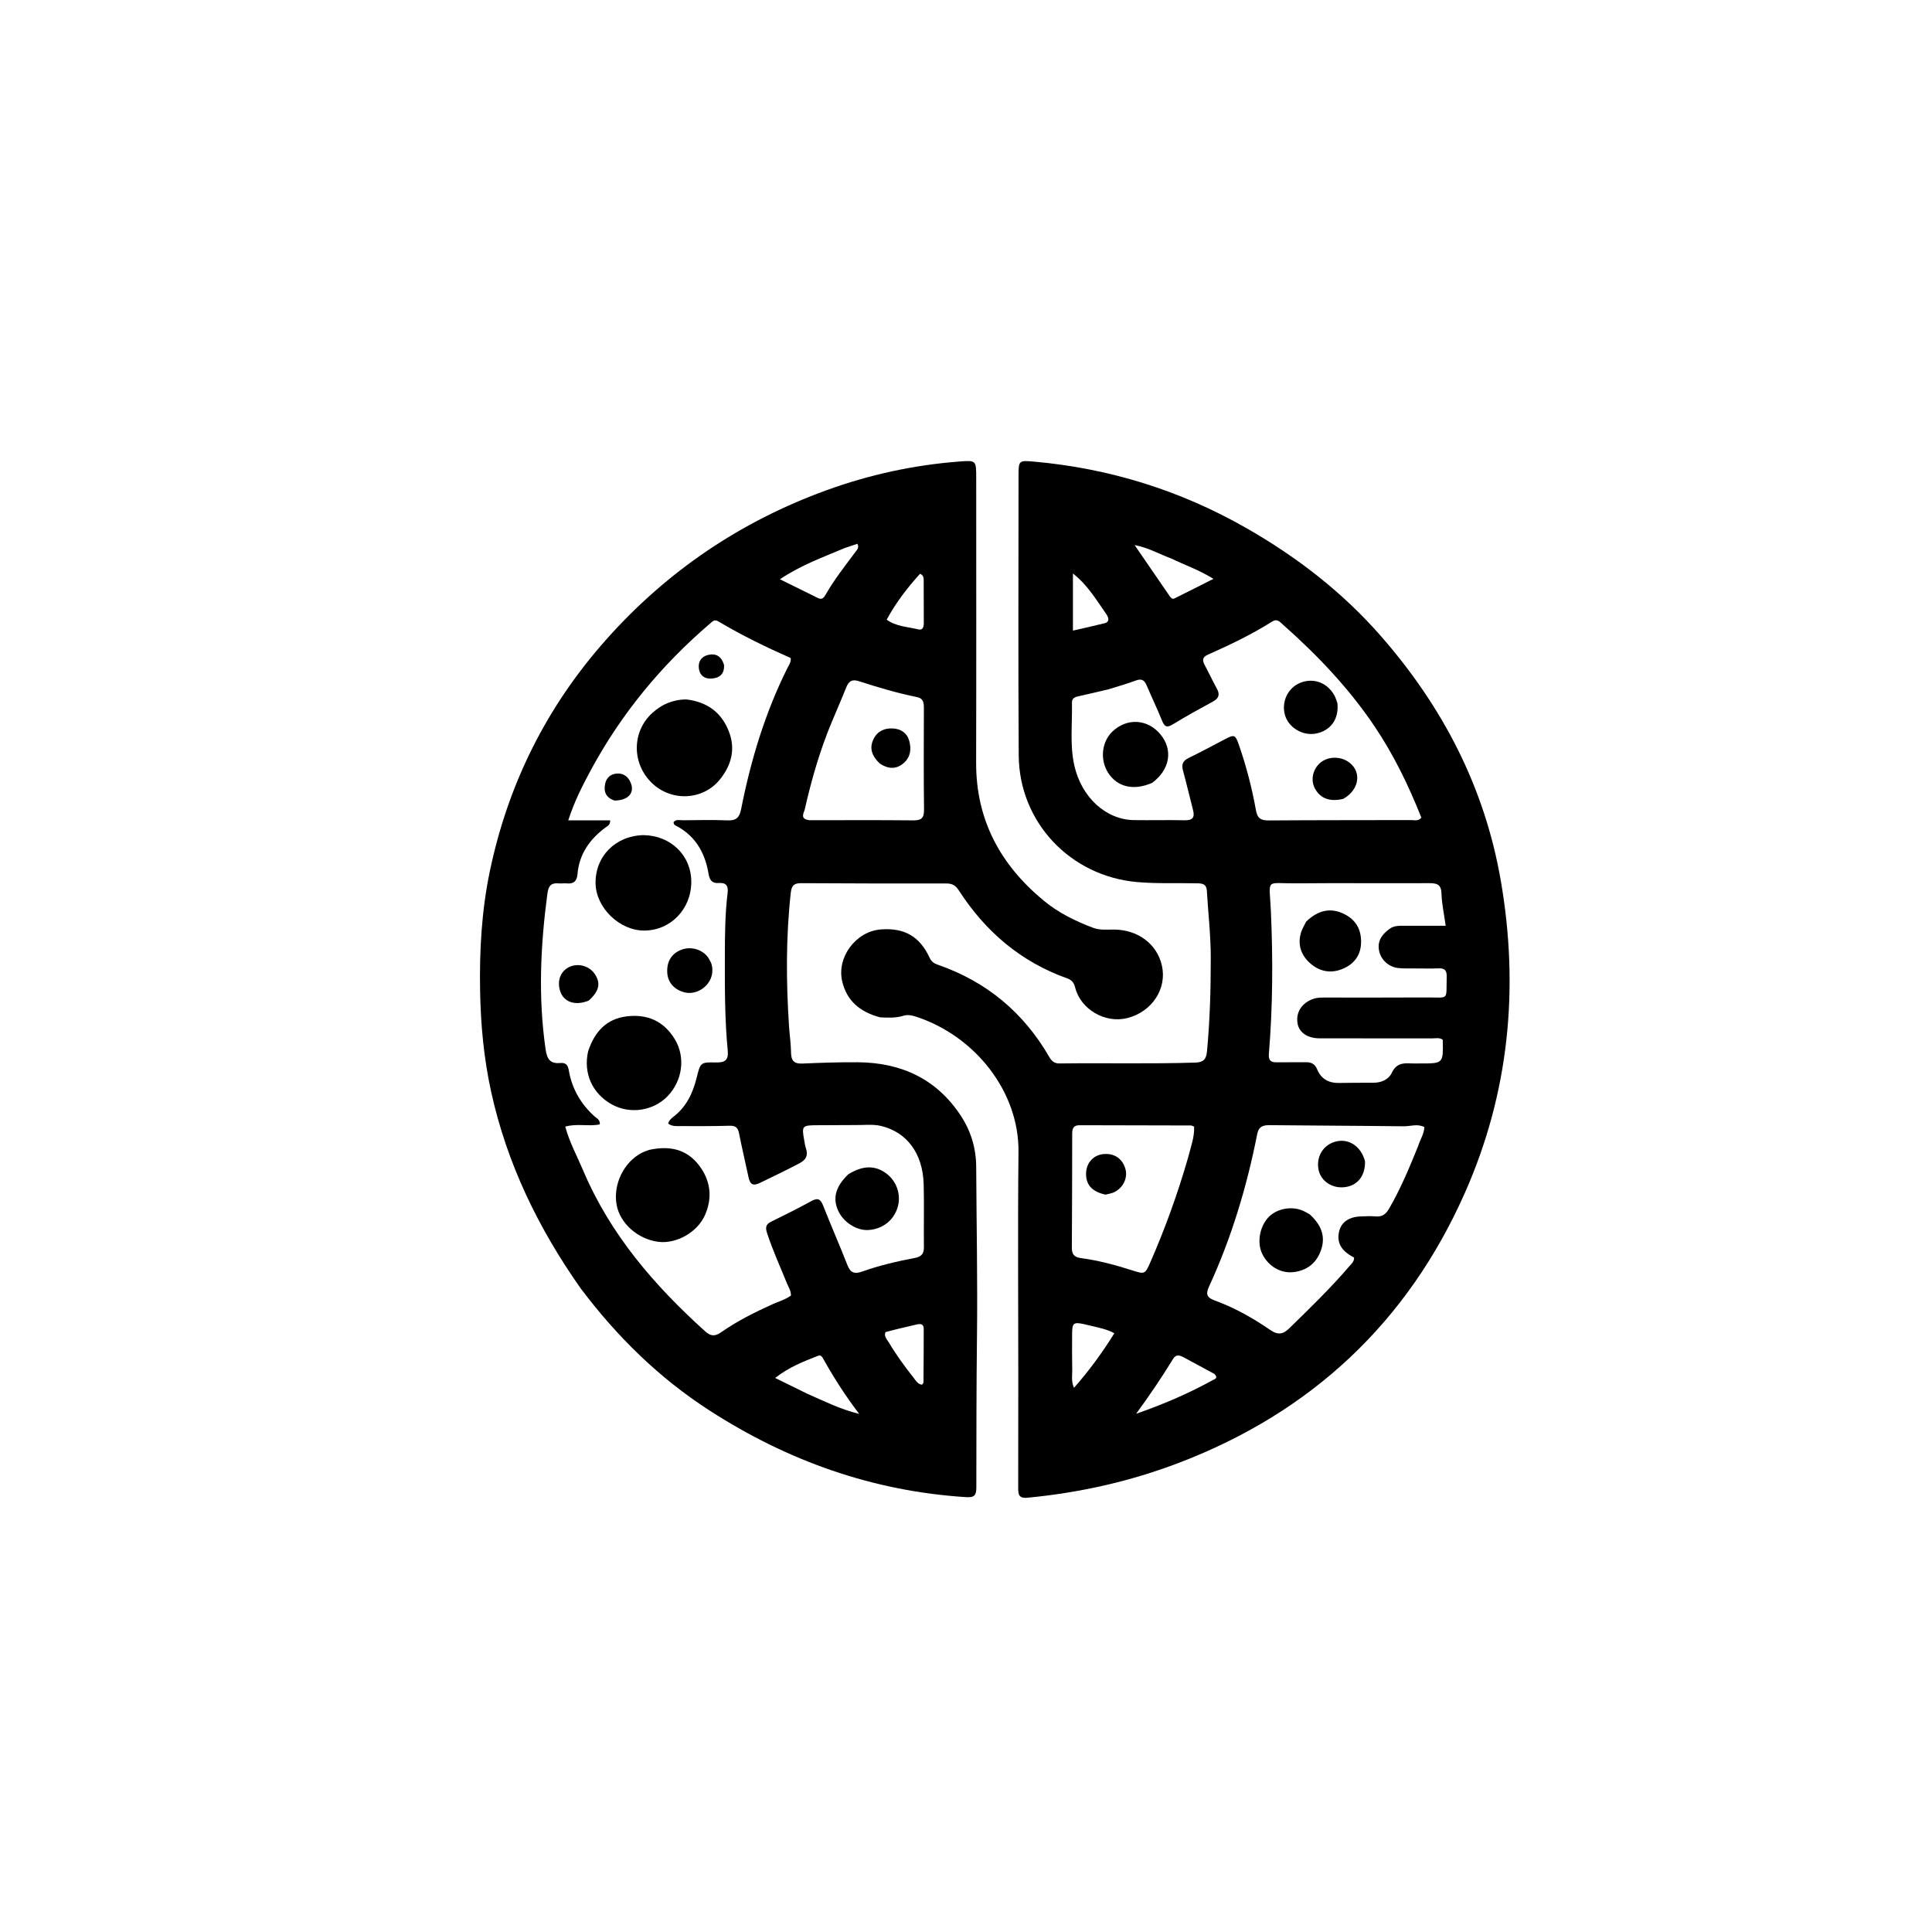 <svg version="1.1" id="Layer_1" xmlns="http://www.w3.org/2000/svg" xmlns:xlink="http://www.w3.org/1999/xlink" x="0px" y="0px"
	 width="100%" viewBox="0 0 1024 1024" enable-background="new 0 0 1024 1024" xml:space="preserve">
<path fill="#000000" opacity="1" stroke="none" 
	d="
M466.484,539.217 
	C455.978,536.422 448.827,530.607 446.371,520.082 
	C443.404,507.362 453.614,493.684 466.747,492.627 
	C479.256,491.619 487.46,496.268 492.744,507.668 
	C493.708,509.748 495.101,510.643 497.068,511.325 
	C522.842,520.267 542.518,536.618 556.143,560.225 
	C557.438,562.467 558.874,563.69 561.612,563.653 
	C585.597,563.327 609.587,563.955 633.574,563.194 
	C637.828,563.059 639.335,561.436 639.725,557.31 
	C641.292,540.719 641.746,524.107 641.73,507.45 
	C641.719,495.604 640.349,483.875 639.661,472.089 
	C639.455,468.565 637.356,468.233 634.593,468.171 
	C623.94,467.933 613.292,468.451 602.629,467.506 
	C567.294,464.372 540.173,435.837 539.945,400.351 
	C539.629,351.03 539.838,301.706 539.848,252.383 
	C539.849,244.084 539.922,243.943 548.016,244.665 
	C588.232,248.248 625.907,260.016 660.945,280.096 
	C687.442,295.281 711.349,313.723 731.57,336.754 
	C764.584,374.357 786.896,417.212 795.462,466.818 
	C805.319,523.893 799.826,579.513 776.34,632.424 
	C745.969,700.845 695.062,748.481 624.998,775.271 
	C599.056,785.19 572.176,791.206 544.511,793.832 
	C539.843,794.275 539.656,791.86 539.664,788.512 
	C539.713,768.849 539.715,749.187 539.718,729.524 
	C539.724,689.865 539.399,650.203 539.823,610.549 
	C540.166,578.449 516.664,549.088 485.687,538.909 
	C483.442,538.171 481.104,537.651 478.813,538.372 
	C474.895,539.604 470.92,539.421 466.484,539.217 
M587.602,365.322 
	C582.257,366.573 576.925,367.886 571.56,369.043 
	C569.54,369.479 568.098,370.202 568.152,372.533 
	C568.405,383.662 566.937,394.891 569.455,405.892 
	C573.302,422.706 586.256,434.461 600.962,434.673 
	C609.96,434.803 618.964,434.559 627.959,434.756 
	C632.165,434.849 633.339,433.216 632.33,429.334 
	C630.53,422.412 628.938,415.435 627.042,408.54 
	C626.144,405.275 626.803,403.268 630.008,401.727 
	C636.461,398.624 642.762,395.205 649.106,391.878 
	C654.289,389.16 654.739,389.295 656.741,395.089 
	C660.607,406.274 663.581,417.72 665.653,429.348 
	C666.445,433.795 668.319,434.881 672.53,434.849 
	C697.694,434.659 722.861,434.735 748.026,434.655 
	C749.727,434.649 751.707,435.372 753.351,433.37 
	C746.67,416.554 738.816,400.265 728.636,385.12 
	C714.959,364.775 698.231,347.201 679.944,331.026 
	C678.429,329.686 676.979,327.732 674.338,329.4 
	C663.465,336.264 651.891,341.797 640.165,347.008 
	C637.212,348.321 637.188,350.027 638.536,352.526 
	C640.749,356.629 642.688,360.882 644.947,364.959 
	C646.693,368.111 646.022,370.121 642.882,371.834 
	C635.717,375.742 628.546,379.661 621.603,383.941 
	C618.254,386.004 617.115,384.973 615.837,381.801 
	C613.287,375.473 610.321,369.314 607.638,363.039 
	C606.507,360.393 604.942,359.629 602.157,360.646 
	C597.627,362.302 592.993,363.675 587.602,365.322 
M749.54,513.292 
	C746.711,513.238 743.855,513.409 741.057,513.082 
	C735.834,512.471 731.695,508.504 730.87,503.495 
	C730.022,498.35 732.798,494.955 736.674,492.2 
	C738.836,490.663 741.347,490.653 743.87,490.663 
	C751.136,490.691 758.402,490.673 766.243,490.673 
	C765.381,484.431 764.178,479.047 764.025,473.633 
	C763.887,468.71 761.558,468.074 757.446,468.096 
	C733.96,468.22 710.472,467.974 686.989,468.187 
	C670.236,468.339 672.805,465.033 673.6,483.052 
	C674.71,508.204 674.615,533.293 672.542,558.37 
	C672.274,561.608 673.134,563.086 676.464,563.039 
	C681.626,562.966 686.791,563.077 691.954,562.999 
	C694.884,562.955 696.881,563.738 698.13,566.799 
	C700.154,571.758 704.179,574.077 709.601,573.988 
	C715.762,573.887 721.925,573.891 728.087,573.866 
	C732.268,573.849 736.054,572.109 737.699,568.587 
	C739.965,563.733 743.527,563.346 747.873,563.631 
	C749.531,563.739 751.203,563.64 752.869,563.644 
	C764.989,563.668 764.989,563.669 764.673,551.074 
	C762.89,549.801 760.825,550.38 758.887,550.376 
	C739.066,550.336 719.244,550.391 699.423,550.337 
	C692.906,550.319 688.509,547.213 687.721,542.383 
	C686.756,536.463 690.061,531.451 696.165,529.399 
	C698.28,528.688 700.425,528.724 702.585,528.722 
	C720.408,528.708 738.231,528.785 756.053,528.671 
	C768.372,528.593 766.426,530.624 766.782,517.689 
	C766.871,514.483 765.825,513.102 762.518,513.248 
	C758.529,513.424 754.525,513.291 749.54,513.292 
M751.697,607.307 
	C752.679,604.016 754.779,601.067 754.962,597.37 
	C751.242,595.468 747.578,597.002 744.034,596.958 
	C720.382,596.665 696.728,596.615 673.075,596.358 
	C669.462,596.319 667.156,596.993 666.345,601.107 
	C660.851,628.961 652.729,656.015 640.839,681.844 
	C639.033,685.767 639.485,687.692 643.741,689.24 
	C654.278,693.071 664.048,698.582 673.241,704.899 
	C677.544,707.855 680.172,707.125 683.488,703.889 
	C694.34,693.297 705.226,682.746 715.106,671.22 
	C716.247,669.889 717.801,668.707 717.675,666.529 
	C717.09,666.198 716.51,665.885 715.946,665.547 
	C710.494,662.282 708.483,658.083 709.77,652.664 
	C710.924,647.806 714.921,644.975 721.112,644.736 
	C723.774,644.634 726.462,644.483 729.104,644.724 
	C732.583,645.039 734.539,643.552 736.251,640.597 
	C742.286,630.182 746.917,619.138 751.697,607.307 
M629.752,613.418 
	C631.062,608.025 633.18,602.768 632.898,597.094 
	C632.065,596.816 631.601,596.526 631.136,596.525 
	C611.492,596.473 591.847,596.472 572.203,596.392 
	C569.033,596.379 568.286,598.051 568.284,600.809 
	C568.269,620.954 568.228,641.099 568.1,661.243 
	C568.078,664.655 569.216,666.325 572.839,666.804 
	C582.082,668.026 591.079,670.441 599.956,673.276 
	C606.706,675.432 606.883,675.478 609.691,669.054 
	C617.496,651.203 624.143,632.924 629.752,613.418 
M643.704,728.238 
	C638.29,725.312 632.88,722.379 627.46,719.463 
	C625.432,718.372 623.37,717.612 621.821,720.148 
	C615.901,729.839 609.541,739.242 602.18,749.332 
	C617,744.158 630.239,738.423 642.924,731.426 
	C643.907,730.883 645.829,730.458 643.704,728.238 
M620.634,295.95 
	C614.617,293.765 608.981,290.391 601.355,288.883 
	C608.157,298.785 614.073,307.396 619.987,316.009 
	C620.587,316.882 621.398,317.716 622.448,317.199 
	C629.044,313.953 635.591,310.61 643.153,306.795 
	C635.422,302.031 628.16,299.574 620.634,295.95 
M578.791,702.829 
	C577.336,702.484 575.888,702.111 574.426,701.799 
	C569.063,700.65 568.281,701.24 568.247,706.708 
	C568.207,713.196 568.174,719.686 568.304,726.172 
	C568.361,729.014 567.66,731.989 569.237,735.584 
	C577.455,726.224 584.306,716.839 590.631,706.655 
	C586.685,704.538 583.113,703.866 578.791,702.829 
M586.604,325.846 
	C581.328,318.448 576.833,310.383 568.675,303.961 
	C568.675,314.693 568.675,324.178 568.675,334.23 
	C574.616,332.863 580.096,331.685 585.527,330.31 
	C587.536,329.801 588.086,328.348 586.604,325.846 
z"/>
<path fill="#000000" opacity="1" stroke="none" 
	d="
M307.899,683.049 
	C285.369,651.116 268.738,616.861 260.366,578.884 
	C256.453,561.133 254.768,543.143 254.455,524.935 
	C254.091,503.722 255.273,482.678 259.592,461.927 
	C269.268,415.44 289.829,374.312 321.437,338.825 
	C353.664,302.644 392.646,276.307 438.173,259.796 
	C460.795,251.592 484.167,246.5 508.195,244.635 
	C517.405,243.92 517.413,243.966 517.413,253.31 
	C517.411,303.631 517.497,353.953 517.37,404.274 
	C517.294,434.621 530.281,458.448 553.225,477.383 
	C561.002,483.801 569.952,488.232 579.393,491.76 
	C583.175,493.173 586.947,492.634 590.748,492.69 
	C603.272,492.872 613.214,500.404 615.811,511.688 
	C618.645,523.998 610.641,536.23 597.555,539.587 
	C585.885,542.58 572.778,535.084 569.862,523.422 
	C569.197,520.763 568.016,519.408 565.617,518.554 
	C540.945,509.776 522.204,493.641 508.131,471.845 
	C506.479,469.286 504.666,468.256 501.662,468.26 
	C475.995,468.295 450.329,468.259 424.663,468.103 
	C420.895,468.08 419.55,469.33 419.124,473.197 
	C416.524,496.779 416.645,520.373 418.207,543.994 
	C418.513,548.636 419.207,553.265 419.271,557.907 
	C419.33,562.122 420.836,563.901 425.237,563.709 
	C435.054,563.278 444.888,562.947 454.711,563.021 
	C477.736,563.192 496.535,571.872 509.366,591.531 
	C514.641,599.614 517.354,608.662 517.404,618.429 
	C517.56,648.424 518.17,678.422 517.817,708.41 
	C517.502,735.073 517.509,761.732 517.479,788.393 
	C517.475,792.484 516.494,793.793 512.118,793.516 
	C462.606,790.383 417.566,774.381 376.005,747.555 
	C349.312,730.326 327.138,708.553 307.899,683.049 
M452.493,596.302 
	C446.162,596.332 439.832,596.369 433.501,596.39 
	C425.027,596.418 424.841,596.621 426.303,604.674 
	C426.54,605.98 426.731,607.311 427.144,608.564 
	C428.375,612.297 427.393,614.63 423.699,616.576 
	C416.769,620.226 409.725,623.61 402.674,627.005 
	C399.11,628.721 397.526,627.734 396.762,624.095 
	C395.124,616.285 393.241,608.524 391.71,600.693 
	C391.117,597.657 389.875,596.57 386.694,596.668 
	C378.038,596.936 369.371,596.866 360.709,596.852 
	C358.491,596.849 356.136,597.094 354.135,595.51 
	C354.462,594.753 354.568,594.241 354.862,593.886 
	C355.389,593.249 355.97,592.627 356.631,592.136 
	C363.705,586.878 367.195,579.48 369.248,571.196 
	C371.239,563.162 371.263,562.933 379.538,563.127 
	C384.25,563.238 386.193,561.868 385.715,556.901 
	C384.105,540.146 384.163,523.309 384.193,506.509 
	C384.213,495.385 384.302,484.204 385.662,473.113 
	C386.099,469.55 384.833,467.718 381.018,468.012 
	C377.596,468.276 376.148,466.738 375.558,463.174 
	C373.802,452.551 369.049,443.667 359.258,438.158 
	C358.326,437.633 356.949,437.396 357.025,435.702 
	C358.407,434.091 360.373,434.777 362.075,434.758 
	C369.905,434.67 377.745,434.49 385.562,434.814 
	C390.092,435.003 391.894,433.466 392.79,428.936 
	C397.939,402.89 405.551,377.616 417.496,353.783 
	C418.219,352.34 419.335,350.975 419.082,348.769 
	C406.021,342.994 393.021,336.692 380.602,329.27 
	C378.653,328.105 377.562,329.442 376.287,330.533 
	C350.585,352.532 329.37,378.203 313.262,407.986 
	C308.784,416.266 304.466,424.672 301.185,434.799 
	C309.171,434.799 316.306,434.799 323.425,434.799 
	C323.388,437.356 321.97,437.817 320.954,438.572 
	C312.557,444.81 306.939,452.704 306.069,463.437 
	C305.792,466.85 304.148,468.574 300.564,468.227 
	C299.079,468.084 297.556,468.343 296.07,468.206 
	C292.067,467.836 290.679,469.598 290.146,473.587 
	C286.468,501.074 285.185,528.532 289.174,556.127 
	C289.906,561.192 291.526,563.871 296.788,563.422 
	C299.875,563.158 300.972,564.328 301.524,567.528 
	C303.156,576.995 307.766,584.981 314.886,591.514 
	C316.123,592.649 318.163,593.375 317.909,595.945 
	C312.003,597.18 305.79,595.334 299.597,597.137 
	C301.9,605.593 305.865,612.753 309.027,620.236 
	C323.357,654.158 346.7,681.222 373.678,705.568 
	C376.631,708.232 378.832,708.501 382.257,706.104 
	C390.73,700.173 399.995,695.56 409.414,691.288 
	C412.713,689.792 416.279,688.824 419.217,686.666 
	C419.299,684.171 417.974,682.355 417.181,680.396 
	C413.558,671.453 409.526,662.68 406.536,653.475 
	C405.591,650.563 405.904,648.884 408.785,647.48 
	C415.971,643.979 423.119,640.386 430.132,636.553 
	C433.611,634.651 434.993,635.706 436.325,639.095 
	C440.465,649.627 445.027,659.994 449.152,670.532 
	C450.719,674.538 452.849,675.412 456.823,673.995 
	C465.923,670.75 475.333,668.555 484.815,666.761 
	C488.161,666.129 489.728,664.71 489.686,661.156 
	C489.553,649.995 489.866,638.825 489.566,627.67 
	C489.127,611.363 480.669,600.035 466.929,596.769 
	C462.496,595.715 457.97,596.394 452.493,596.302 
M429.157,434.736 
	C447.475,434.733 465.795,434.613 484.111,434.81 
	C488.523,434.858 489.803,433.413 489.749,429.06 
	C489.529,411.244 489.628,393.424 489.672,375.605 
	C489.678,372.769 489.58,370.213 486.077,369.494 
	C475.643,367.35 465.427,364.363 455.318,361.063 
	C451.524,359.825 449.817,361.093 448.493,364.418 
	C446.031,370.601 443.359,376.701 440.791,382.843 
	C434.549,397.773 430.099,413.268 426.535,429.017 
	C426.126,430.824 423.618,434.164 429.157,434.736 
M427.771,738.664 
	C436.537,742.492 445.098,746.876 455.396,749.4 
	C448.094,739.836 442.216,730.612 436.824,721.074 
	C436.097,719.79 435.404,717.88 433.63,718.579 
	C425.993,721.59 418.277,724.519 410.849,730.352 
	C416.801,733.281 421.946,735.813 427.771,738.664 
M447.833,290.432 
	C436.507,295.254 424.811,299.34 413.377,307.016 
	C420.895,310.731 427.248,313.877 433.607,317.009 
	C435.66,318.021 436.74,316.696 437.599,315.185 
	C442.219,307.056 448.039,299.77 453.579,292.286 
	C454.308,291.301 455.455,290.29 454.442,288.216 
	C452.527,288.866 450.541,289.54 447.833,290.432 
M469.341,706.044 
	C468.377,708.317 470.074,709.808 471.039,711.435 
	C474.943,718.013 479.433,724.194 484.19,730.176 
	C485.382,731.675 486.325,733.599 488.662,733.93 
	C488.946,733.517 489.448,733.126 489.452,732.731 
	C489.538,723.271 489.6,713.81 489.593,704.349 
	C489.591,701.751 488.014,701.489 485.844,702.007 
	C480.528,703.276 475.184,704.426 469.341,706.044 
M469.958,328.428 
	C474.952,332.068 481.048,332.211 486.733,333.58 
	C489.282,334.194 489.63,332.074 489.628,330.086 
	C489.617,322.616 489.635,315.147 489.577,307.678 
	C489.568,306.412 489.594,304.985 487.66,304.101 
	C481.041,311.381 474.988,319.168 469.958,328.428 
z"/>
<path fill="#000000" opacity="1" stroke="none" 
	d="
M610.639,414.939 
	C600.867,419.206 592.277,417.174 587.413,409.714 
	C582.904,402.799 583.847,393.255 589.583,387.751 
	C597.25,380.395 608.252,381.023 615.041,389.203 
	C621.836,397.39 620.16,407.926 610.639,414.939 
z"/>
<path fill="#000000" opacity="1" stroke="none" 
	d="
M708.852,372.677 
	C709.763,381.211 705.176,387.401 697.312,388.825 
	C690.289,390.097 682.818,385.516 681.011,378.829 
	C679.091,371.727 682.777,364.31 689.488,361.772 
	C696.738,359.031 704.241,362.198 707.689,369.485 
	C708.113,370.38 708.378,371.349 708.852,372.677 
z"/>
<path fill="#000000" opacity="1" stroke="none" 
	d="
M711.919,423.422 
	C704.851,425.1 699.895,423.227 697.003,418.054 
	C694.657,413.855 695.57,408.397 699.224,404.786 
	C702.876,401.176 709.299,400.562 714.014,403.373 
	C721.886,408.066 720.999,418.413 711.919,423.422 
z"/>
<path fill="#000000" opacity="1" stroke="none" 
	d="
M692.31,488.458 
	C698.475,482.508 704.944,481.06 711.652,484.072 
	C718.018,486.931 721.354,491.839 721.406,498.934 
	C721.456,505.662 718.307,510.418 712.384,513.18 
	C705.862,516.221 699.515,515.154 694.284,510.437 
	C689.552,506.17 687.609,500.566 689.605,494.165 
	C690.191,492.287 691.24,490.553 692.31,488.458 
z"/>
<path fill="#000000" opacity="1" stroke="none" 
	d="
M694.175,643.617 
	C700.041,648.991 702.815,655.051 700.16,662.618 
	C697.719,669.575 692.605,673.496 685.347,674.269 
	C678.671,674.98 672.245,671.038 669.106,664.784 
	C666.224,659.042 667.432,650.786 671.913,645.601 
	C675.942,640.939 683.6,639.111 689.846,641.407 
	C691.241,641.92 692.527,642.728 694.175,643.617 
z"/>
<path fill="#000000" opacity="1" stroke="none" 
	d="
M723.489,615.539 
	C723.68,623.566 719.124,628.817 711.959,629.288 
	C705.236,629.729 699.559,625.392 698.715,619.168 
	C697.768,612.184 701.994,606.182 708.784,604.865 
	C715.382,603.586 721.534,607.909 723.489,615.539 
z"/>
<path fill="#000000" opacity="1" stroke="none" 
	d="
M585.989,633.176 
	C578.549,631.631 575.225,627.612 575.676,621.209 
	C576.039,616.063 579.762,612.179 584.795,611.693 
	C590.554,611.138 594.84,613.994 596.469,619.473 
	C597.854,624.132 595.391,629.491 590.637,631.843 
	C589.326,632.491 587.814,632.734 585.989,633.176 
z"/>
<path fill="#000000" opacity="1" stroke="none" 
	d="
M363.87,370.719 
	C375.028,372.094 382.522,377.763 386.376,387.837 
	C389.928,397.12 387.619,405.602 381.616,413.075 
	C372.696,424.181 356.06,425.028 345.66,415.144 
	C334.767,404.791 334.807,387.765 345.785,377.841 
	C350.783,373.322 356.602,370.742 363.87,370.719 
z"/>
<path fill="#000000" opacity="1" stroke="none" 
	d="
M341.002,442.631 
	C355.723,442.841 366.464,453.569 366.396,467.529 
	C366.326,481.908 355.381,493.181 341.455,493.217 
	C328.376,493.251 315.892,481.162 315.663,468.241 
	C315.41,453.984 326.068,443.015 341.002,442.631 
z"/>
<path fill="#000000" opacity="1" stroke="none" 
	d="
M311.738,557.179 
	C315.164,546.86 321.351,540.008 332.198,538.692 
	C343.124,537.367 351.871,541.246 357.646,550.776 
	C363.478,560.402 361.737,572.905 353.723,581.114 
	C346.144,588.878 333.834,590.655 324.276,585.365 
	C313.962,579.657 309.04,568.82 311.738,557.179 
z"/>
<path fill="#000000" opacity="1" stroke="none" 
	d="
M344.025,609.477 
	C354.648,607.155 363.768,608.919 370.421,617.548 
	C376.592,625.552 377.747,634.589 373.715,643.881 
	C369.69,653.158 358.48,659.398 348.949,658.193 
	C338.101,656.822 328.627,648.442 326.826,638.627 
	C324.831,627.751 330.679,615.765 340.385,610.904 
	C341.421,610.385 342.542,610.035 344.025,609.477 
z"/>
<path fill="#000000" opacity="1" stroke="none" 
	d="
M449.569,622.443 
	C457.283,617.616 463.895,617.545 469.81,622.001 
	C475.311,626.145 477.698,633.242 475.793,639.789 
	C473.762,646.77 467.83,651.435 460.357,651.927 
	C453.967,652.347 446.899,647.781 444.134,641.445 
	C441.279,634.904 442.944,628.825 449.569,622.443 
z"/>
<path fill="#000000" opacity="1" stroke="none" 
	d="
M376.915,510.376 
	C380.149,519.912 370.979,527.85 363.053,526.022 
	C357.581,524.759 354.028,520.854 353.673,515.75 
	C353.26,509.805 355.825,505.483 360.977,503.446 
	C365.878,501.507 371.669,502.953 374.992,507.033 
	C375.717,507.923 376.186,509.021 376.915,510.376 
z"/>
<path fill="#000000" opacity="1" stroke="none" 
	d="
M312.06,530.325 
	C304.729,533.339 298.533,531.042 296.782,524.974 
	C295.258,519.693 297.138,514.801 301.532,512.617 
	C306.257,510.268 312.274,511.85 315.224,516.216 
	C318.499,521.063 317.649,525.254 312.06,530.325 
z"/>
<path fill="#000000" opacity="1" stroke="none" 
	d="
M325.656,424.306 
	C321.075,422.728 319.901,419.582 320.727,415.481 
	C321.408,412.101 323.746,410.2 327.007,409.994 
	C330.783,409.756 333.274,411.955 334.498,415.44 
	C336.29,420.539 332.687,424.288 325.656,424.306 
z"/>
<path fill="#000000" opacity="1" stroke="none" 
	d="
M383.751,352.386 
	C384.055,357.48 381.181,359.382 377.071,359.658 
	C373.432,359.902 370.891,357.981 370.418,354.305 
	C369.96,350.749 371.63,348.048 375.207,347.152 
	C379.422,346.097 382.325,347.808 383.751,352.386 
z"/>
<path fill="#000000" opacity="1" stroke="none" 
	d="
M466.389,404.761 
	C462.282,400.887 460.489,396.707 463.037,391.625 
	C465.132,387.448 468.889,385.831 473.312,386.089 
	C477.434,386.33 480.716,388.452 481.876,392.527 
	C483.107,396.853 482.698,401.181 479.027,404.396 
	C475.157,407.786 470.95,407.727 466.389,404.761 
z"/>
</svg>